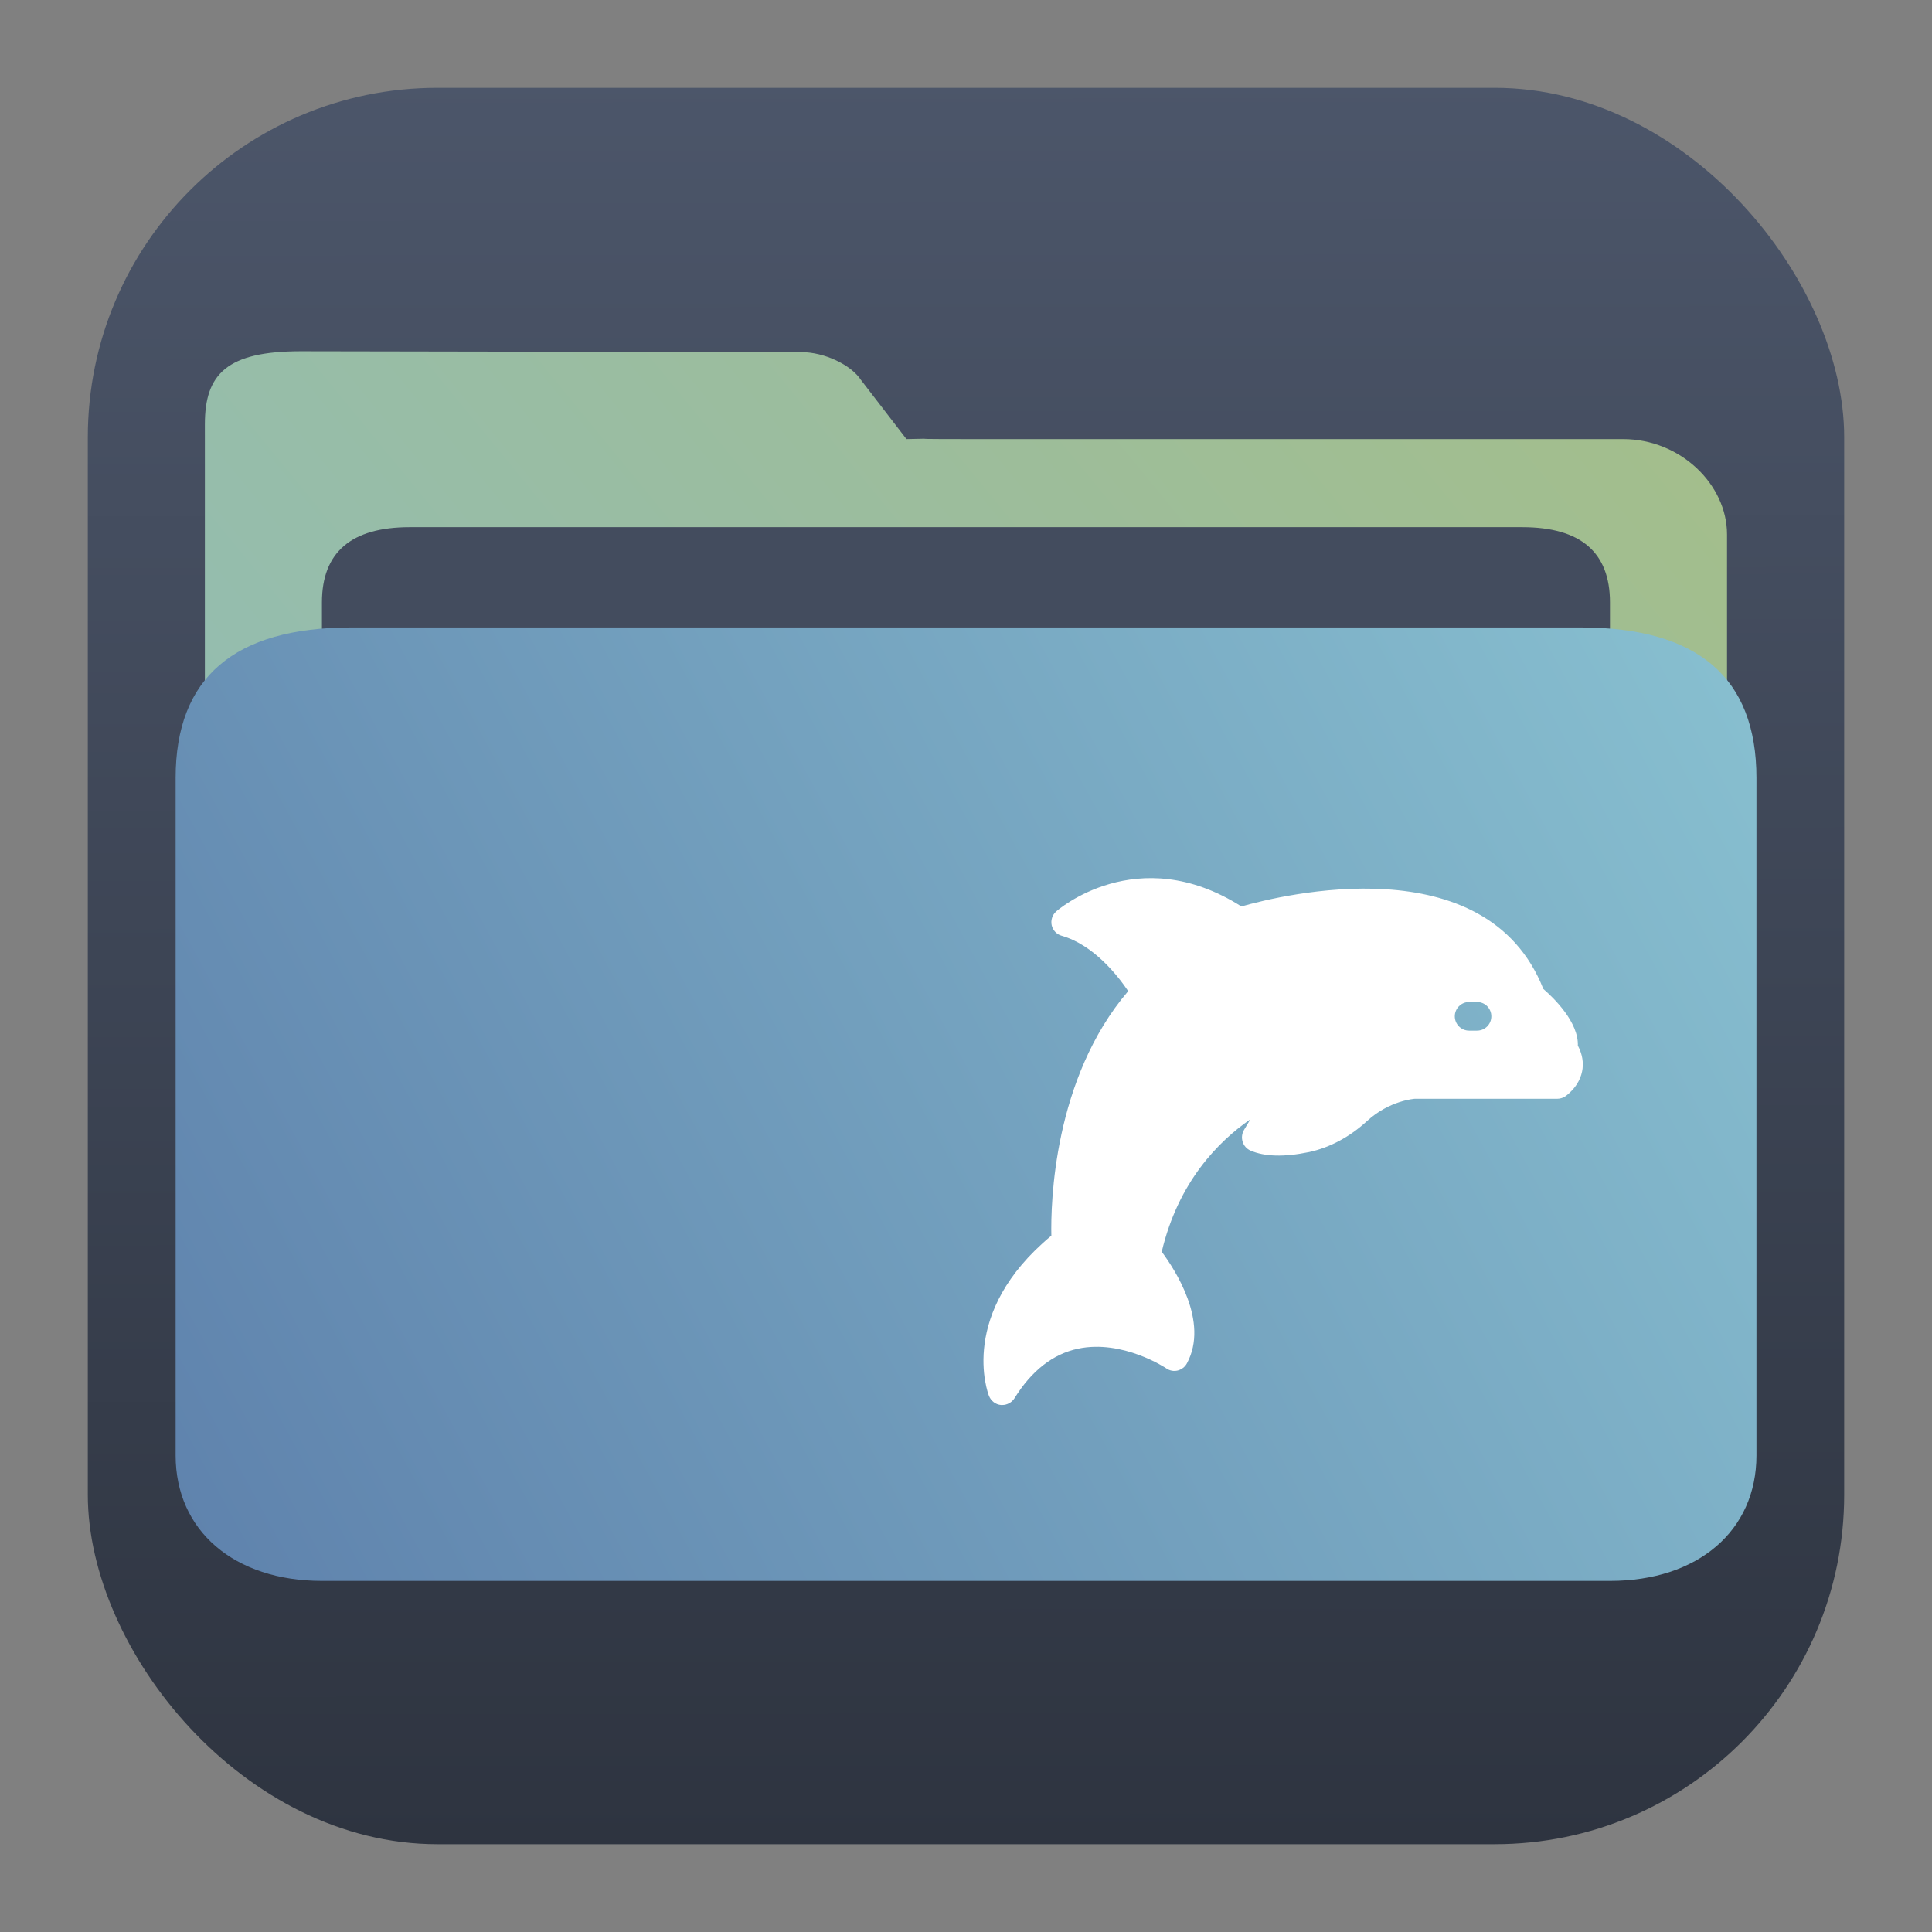<?xml version="1.0" encoding="UTF-8" standalone="no"?>
<svg
   width="22"
   height="22"
   viewBox="0 0 22 22"
   id="svg8694"
   version="1.1"
   inkscape:version="1.2.1 (9c6d41e410, 2022-07-14)"
   sodipodi:docname="system-file-manager.svg"
   xmlns:inkscape="http://www.inkscape.org/namespaces/inkscape"
   xmlns:sodipodi="http://sodipodi.sourceforge.net/DTD/sodipodi-0.dtd"
   xmlns:xlink="http://www.w3.org/1999/xlink"
   xmlns="http://www.w3.org/2000/svg"
   xmlns:svg="http://www.w3.org/2000/svg"
   xmlns:rdf="http://www.w3.org/1999/02/22-rdf-syntax-ns#"
   xmlns:cc="http://creativecommons.org/ns#"
   xmlns:dc="http://purl.org/dc/elements/1.1/">
  <rect x="0" y="0" width="22" height="22" fill="#808080" stroke="none"/>
  <defs
     id="defs8696">
    <filter
       id="filter1178"
       x="-0.048"
       y="-0.048"
       width="1.096"
       height="1.096"
       color-interpolation-filters="sRGB">
      <feGaussianBlur
         stdDeviation="0.307"
         id="feGaussianBlur2" />
    </filter>
    <radialGradient
       id="radialGradient14805"
       cx="8.467"
       cy="8.467"
       r="7.541"
       gradientUnits="userSpaceOnUse"
       gradientTransform="matrix(1.3,0,0,1.295,-29.17,1020.062)">
      <stop
         stop-color="#4c566a"
         offset="0"
         id="stop5" />
      <stop
         stop-color="#3b4252"
         offset="1"
         id="stop7" />
    </radialGradient>
    <filter
       id="filter17779"
       x="-0.058"
       y="-0.095"
       width="1.116"
       height="1.191"
       color-interpolation-filters="sRGB">
      <feGaussianBlur
         stdDeviation="0.236"
         id="feGaussianBlur10" />
    </filter>
    <linearGradient
       id="linearGradient1340"
       x1="8.501"
       x2="8.489"
       y1="16.007"
       y2="0.794"
       gradientUnits="userSpaceOnUse"
       gradientTransform="matrix(1.326,0,0,1.326,-29.382,1019.842)">
      <stop
         stop-color="#2e3440"
         offset="0"
         id="stop5-3" />
      <stop
         stop-color="#4c566a"
         offset="1"
         id="stop7-6" />
    </linearGradient>
    <linearGradient
       inkscape:collect="always"
       xlink:href="#linearGradient860"
       id="linearGradient862"
       x1="113.946"
       y1="366.972"
       x2="406.082"
       y2="159.712"
       gradientUnits="userSpaceOnUse"
       gradientTransform="matrix(0.059,0,0,0.051,-33.582,1017.355)" />
    <linearGradient
       inkscape:collect="always"
       id="linearGradient860">
      <stop
         style="stop-color:#8fbcbb;stop-opacity:1;"
         offset="0"
         id="stop856" />
      <stop
         style="stop-color:#a3be8c;stop-opacity:1;"
         offset="1"
         id="stop858" />
    </linearGradient>
    <linearGradient
       inkscape:collect="always"
       xlink:href="#linearGradient842"
       id="linearGradient844"
       x1="386.306"
       y1="539.798"
       x2="447.951"
       y2="504.719"
       gradientUnits="userSpaceOnUse"
       gradientTransform="matrix(0.297,0,0,0.31,-142.043,871.002)" />
    <linearGradient
       inkscape:collect="always"
       id="linearGradient842">
      <stop
         style="stop-color:#5e81ac;stop-opacity:1;"
         offset="0"
         id="stop838" />
      <stop
         style="stop-color:#88c0d0;stop-opacity:1;"
         offset="1"
         id="stop840" />
    </linearGradient>
  </defs>
  <sodipodi:namedview
     id="base"
     pagecolor="#ffffff"
     bordercolor="#666666"
     borderopacity="1.0"
     inkscape:pageopacity="0.0"
     inkscape:pageshadow="2"
     inkscape:zoom="16"
     inkscape:cx="9.78125"
     inkscape:cy="9.34375"
     inkscape:document-units="px"
     inkscape:current-layer="layer1"
     showgrid="true"
     units="px"
     inkscape:snap-bbox="true"
     inkscape:bbox-nodes="true"
     inkscape:object-nodes="true"
     inkscape:snap-global="true"
     inkscape:showpageshadow="false"
     showborder="true"
     inkscape:document-rotation="0"
     inkscape:window-width="1920"
     inkscape:window-height="1002"
     inkscape:window-x="0"
     inkscape:window-y="0"
     inkscape:window-maximized="1"
     inkscape:pagecheckerboard="0"
     inkscape:deskcolor="#d1d1d1"
     inkscape:lockguides="false">
    <inkscape:grid
       type="xygrid"
       id="grid1591"
       originx="0"
       originy="0" />
  </sodipodi:namedview>
  <g
     inkscape:label="Livello 1"
     inkscape:groupmode="layer"
     id="layer1"
     transform="translate(29.154,-1020.07)">
    <rect
       x="-29.154"
       y="1020.07"
       width="22"
       height="21.929"
       fill="none"
       opacity="0.15"
       stroke-width="1.365"
       id="rect19"
       style="stroke-linecap:round;stroke-linejoin:round" />
    <rect
       x="-28.154"
       y="1021.07"
       width="20"
       height="20"
       rx="3.979"
       ry="3.979"
       fill="url(#linearGradient1340)"
       stroke-width="1.628"
       id="rect14"
       style="fill:url(#linearGradient1340);stroke-linecap:round;stroke-linejoin:round" />
    <path
       style="fill:url(#linearGradient862);fill-opacity:1;stroke-width:0.051"
       d="m -18.155,1025.07 c -0.999,0 8.76e-4,-0.012 -0.677,0 l -0.518,-0.673 c -0.115,-0.175 -0.42,-0.317 -0.678,-0.317 l -5.701,-0.01 c -0.841,0 -1.092,0.259 -1.092,0.831 l 8.3e-5,0.241 v 0.71 l -8.3e-5,9.361 c -6e-6,0.255 0.675,0.857 1,0.857 h 15.333 c 0.333,0 1,-0.571 1,-0.857 v -9.057 c 0,-0.571 -0.533,-1.086 -1.184,-1.086 z"
       id="path4-3"
       sodipodi:nodetypes="cccsssccscssssc" />
    <path
       style="fill:#434c5e;fill-opacity:1;stroke-width:0.052"
       d="m -10.821,1029.044 c 0,0.408 -0.227,0.743 -0.748,0.743 h -13.199 c -0.52,0 -0.72,-0.334 -0.72,-0.743 v -2.114 c 0,-0.571 0.333,-0.857 1,-0.857 h 12.667 c 0.667,0 1,0.286 1,0.857 z"
       id="path8-6"
       sodipodi:nodetypes="sssssssss" />
    <path
       style="fill:url(#linearGradient844);fill-opacity:1;stroke-width:0.059"
       d="m -11.154,1027.215 h -14 c -1.333,0 -2,0.571 -2,1.714 v 7.714 c 0,0.857 0.667,1.429 1.667,1.429 h 14.667 c 1,0 1.667,-0.571 1.667,-1.429 v -7.714 c 0,-1.143 -0.667,-1.714 -2,-1.714 z"
       id="path10"
       sodipodi:nodetypes="sssssssss" />
    <path
       d="m -11.187,1031.982 c 0.013,-0.271 -0.276,-0.55 -0.393,-0.651 -0.65,-1.644 -2.982,-1.069 -3.438,-0.939 -1.187,-0.754 -2.101,0.049 -2.109,0.057 -0.044,0.039 -0.064,0.1 -0.051,0.158 0.013,0.057 0.057,0.103 0.114,0.119 0.366,0.104 0.642,0.459 0.757,0.63 -0.852,0.997 -0.883,2.419 -0.875,2.785 -1.063,0.88 -0.726,1.786 -0.71,1.825 0.023,0.057 0.075,0.098 0.137,0.103 0.005,0 0.01,0 0.015,0 0.055,0 0.109,-0.03 0.139,-0.078 0.194,-0.313 0.438,-0.503 0.722,-0.563 0.508,-0.108 1.001,0.22 1.006,0.224 0.037,0.026 0.085,0.036 0.131,0.024 0.044,-0.012 0.083,-0.041 0.104,-0.082 0.256,-0.472 -0.14,-1.072 -0.287,-1.27 0.188,-0.797 0.648,-1.259 1.009,-1.508 l -0.073,0.122 c -0.023,0.041 -0.029,0.088 -0.015,0.132 0.013,0.046 0.046,0.082 0.088,0.101 0.16,0.07 0.384,0.077 0.668,0.018 0.237,-0.051 0.465,-0.173 0.661,-0.354 0.256,-0.235 0.542,-0.253 0.542,-0.253 h 1.623 c 0.038,0 0.072,-0.013 0.101,-0.034 0.139,-0.109 0.178,-0.229 0.188,-0.31 0.013,-0.108 -0.021,-0.199 -0.052,-0.258 z m -1.148,-0.176 h -0.09 c -0.09,0 -0.163,-0.073 -0.163,-0.163 0,-0.09 0.073,-0.163 0.163,-0.163 h 0.09 c 0.091,0 0.163,0.073 0.163,0.163 0,0.09 -0.072,0.163 -0.163,0.163 z"
       id="path49"
       style="fill:#ffffff;fill-opacity:1;stroke-width:0.016" />
  </g>
</svg>
